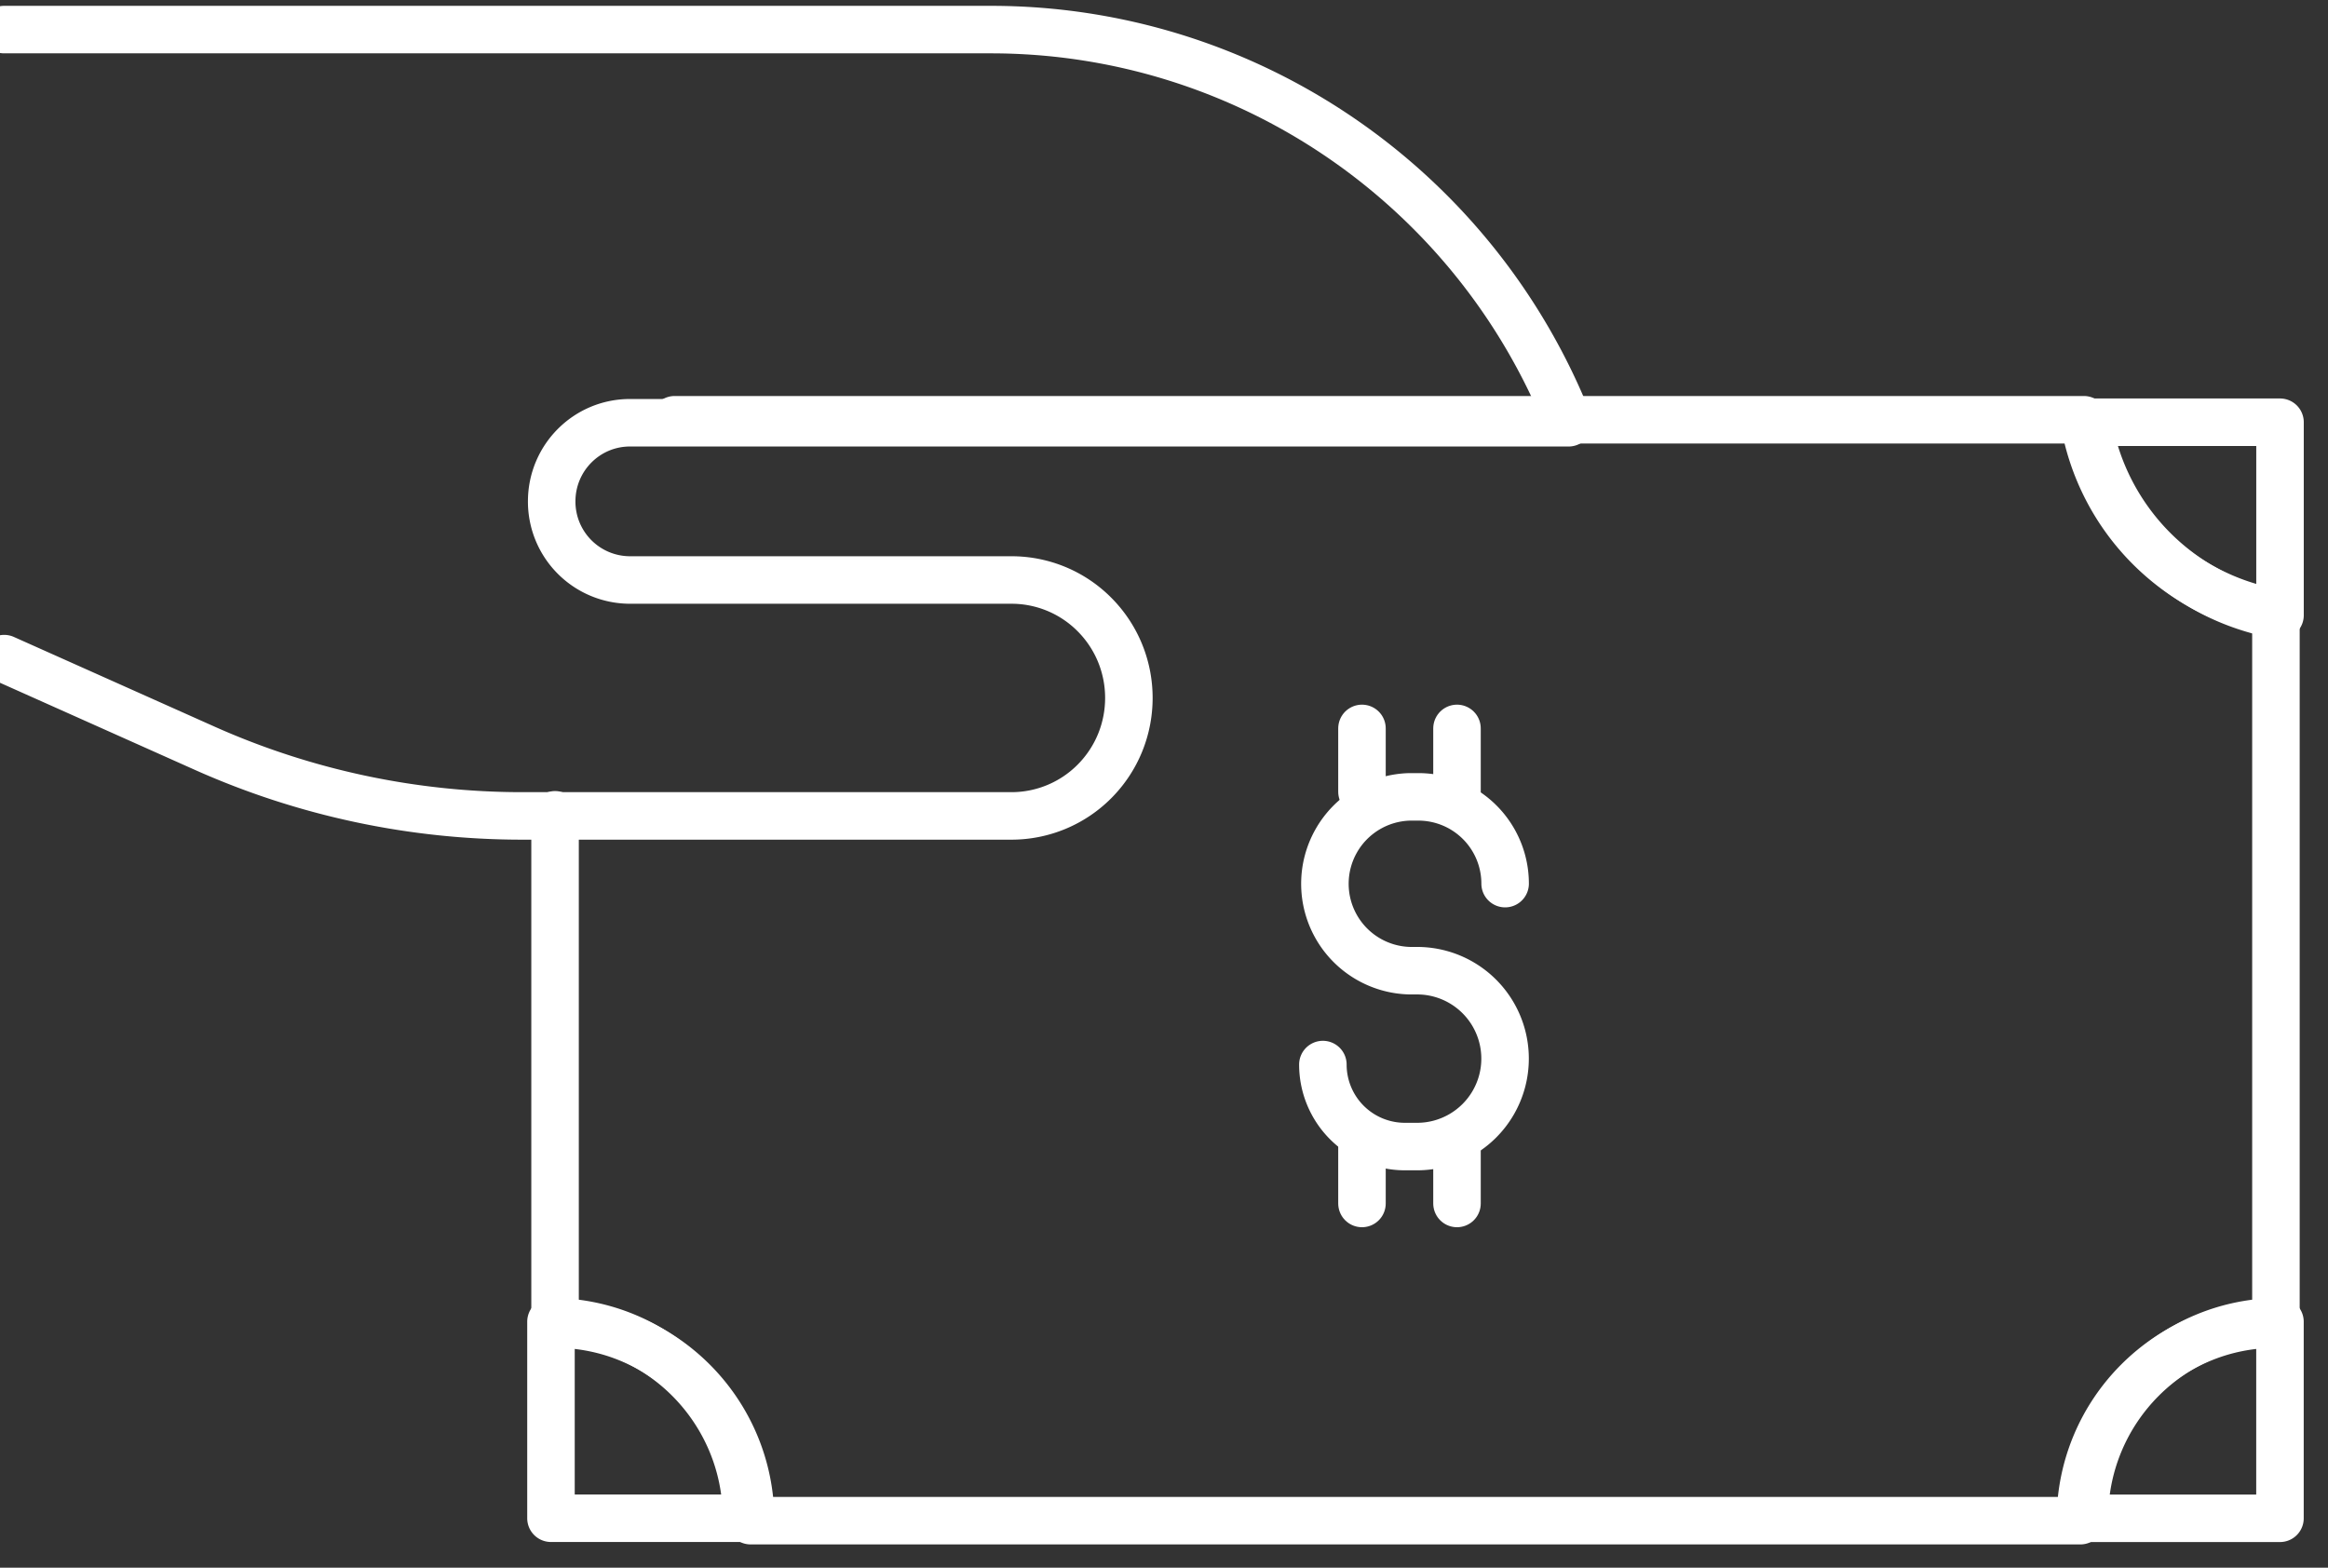 <svg xmlns="http://www.w3.org/2000/svg" width="49" height="33" viewBox="0 0 49 33">
    <rect x="0" y="0" width="49" height="33" fill="#333333" stroke="none"/>
    <g fill="none" fill-rule="evenodd" stroke="#FFF" stroke-linecap="round">
        <path stroke-linejoin="round" d="M11.683 17.152v10.72c2.272 0 4.116 1.853 4.116 4.138h27.989c0-2.285 1.843-4.138 4.116-4.138V12.9a4.951 4.951 0 0 1-4.042-4.064H14.2"/>
        <path stroke-linejoin="round" d="M.088.623h20.77c5.354 0 10.169 3.277 12.158 8.276H13.259c-.91 0-1.647.74-1.647 1.655a1.65 1.65 0 0 0 1.647 1.655h8.032a2.46 2.46 0 0 1 1.746.727c.965.97.965 2.542 0 3.512a2.465 2.465 0 0 1-1.746.727h-10.3c-2.304 0-4.583-.486-6.688-1.427L.088 13.864M47.99 12.951V8.888h-4.043a4.951 4.951 0 0 0 4.042 4.063zM43.873 31.96h4.116v-4.138c-2.273 0-4.116 1.853-4.116 4.137zM11.597 27.822v4.137h4.116c0-2.284-1.843-4.137-4.116-4.137zM31.68 18.6a1.826 1.826 0 0 0-1.826-1.826h-.18a1.83 1.83 0 0 0 0 3.659h.154a1.851 1.851 0 0 1 0 3.702h-.259a1.726 1.726 0 0 1-1.725-1.726"/>
        <path d="M28.667 24v1.333M28.667 15.333v1.334M30.667 24v1.333M30.667 15.333v1.334"/>
    </g>
</svg>
